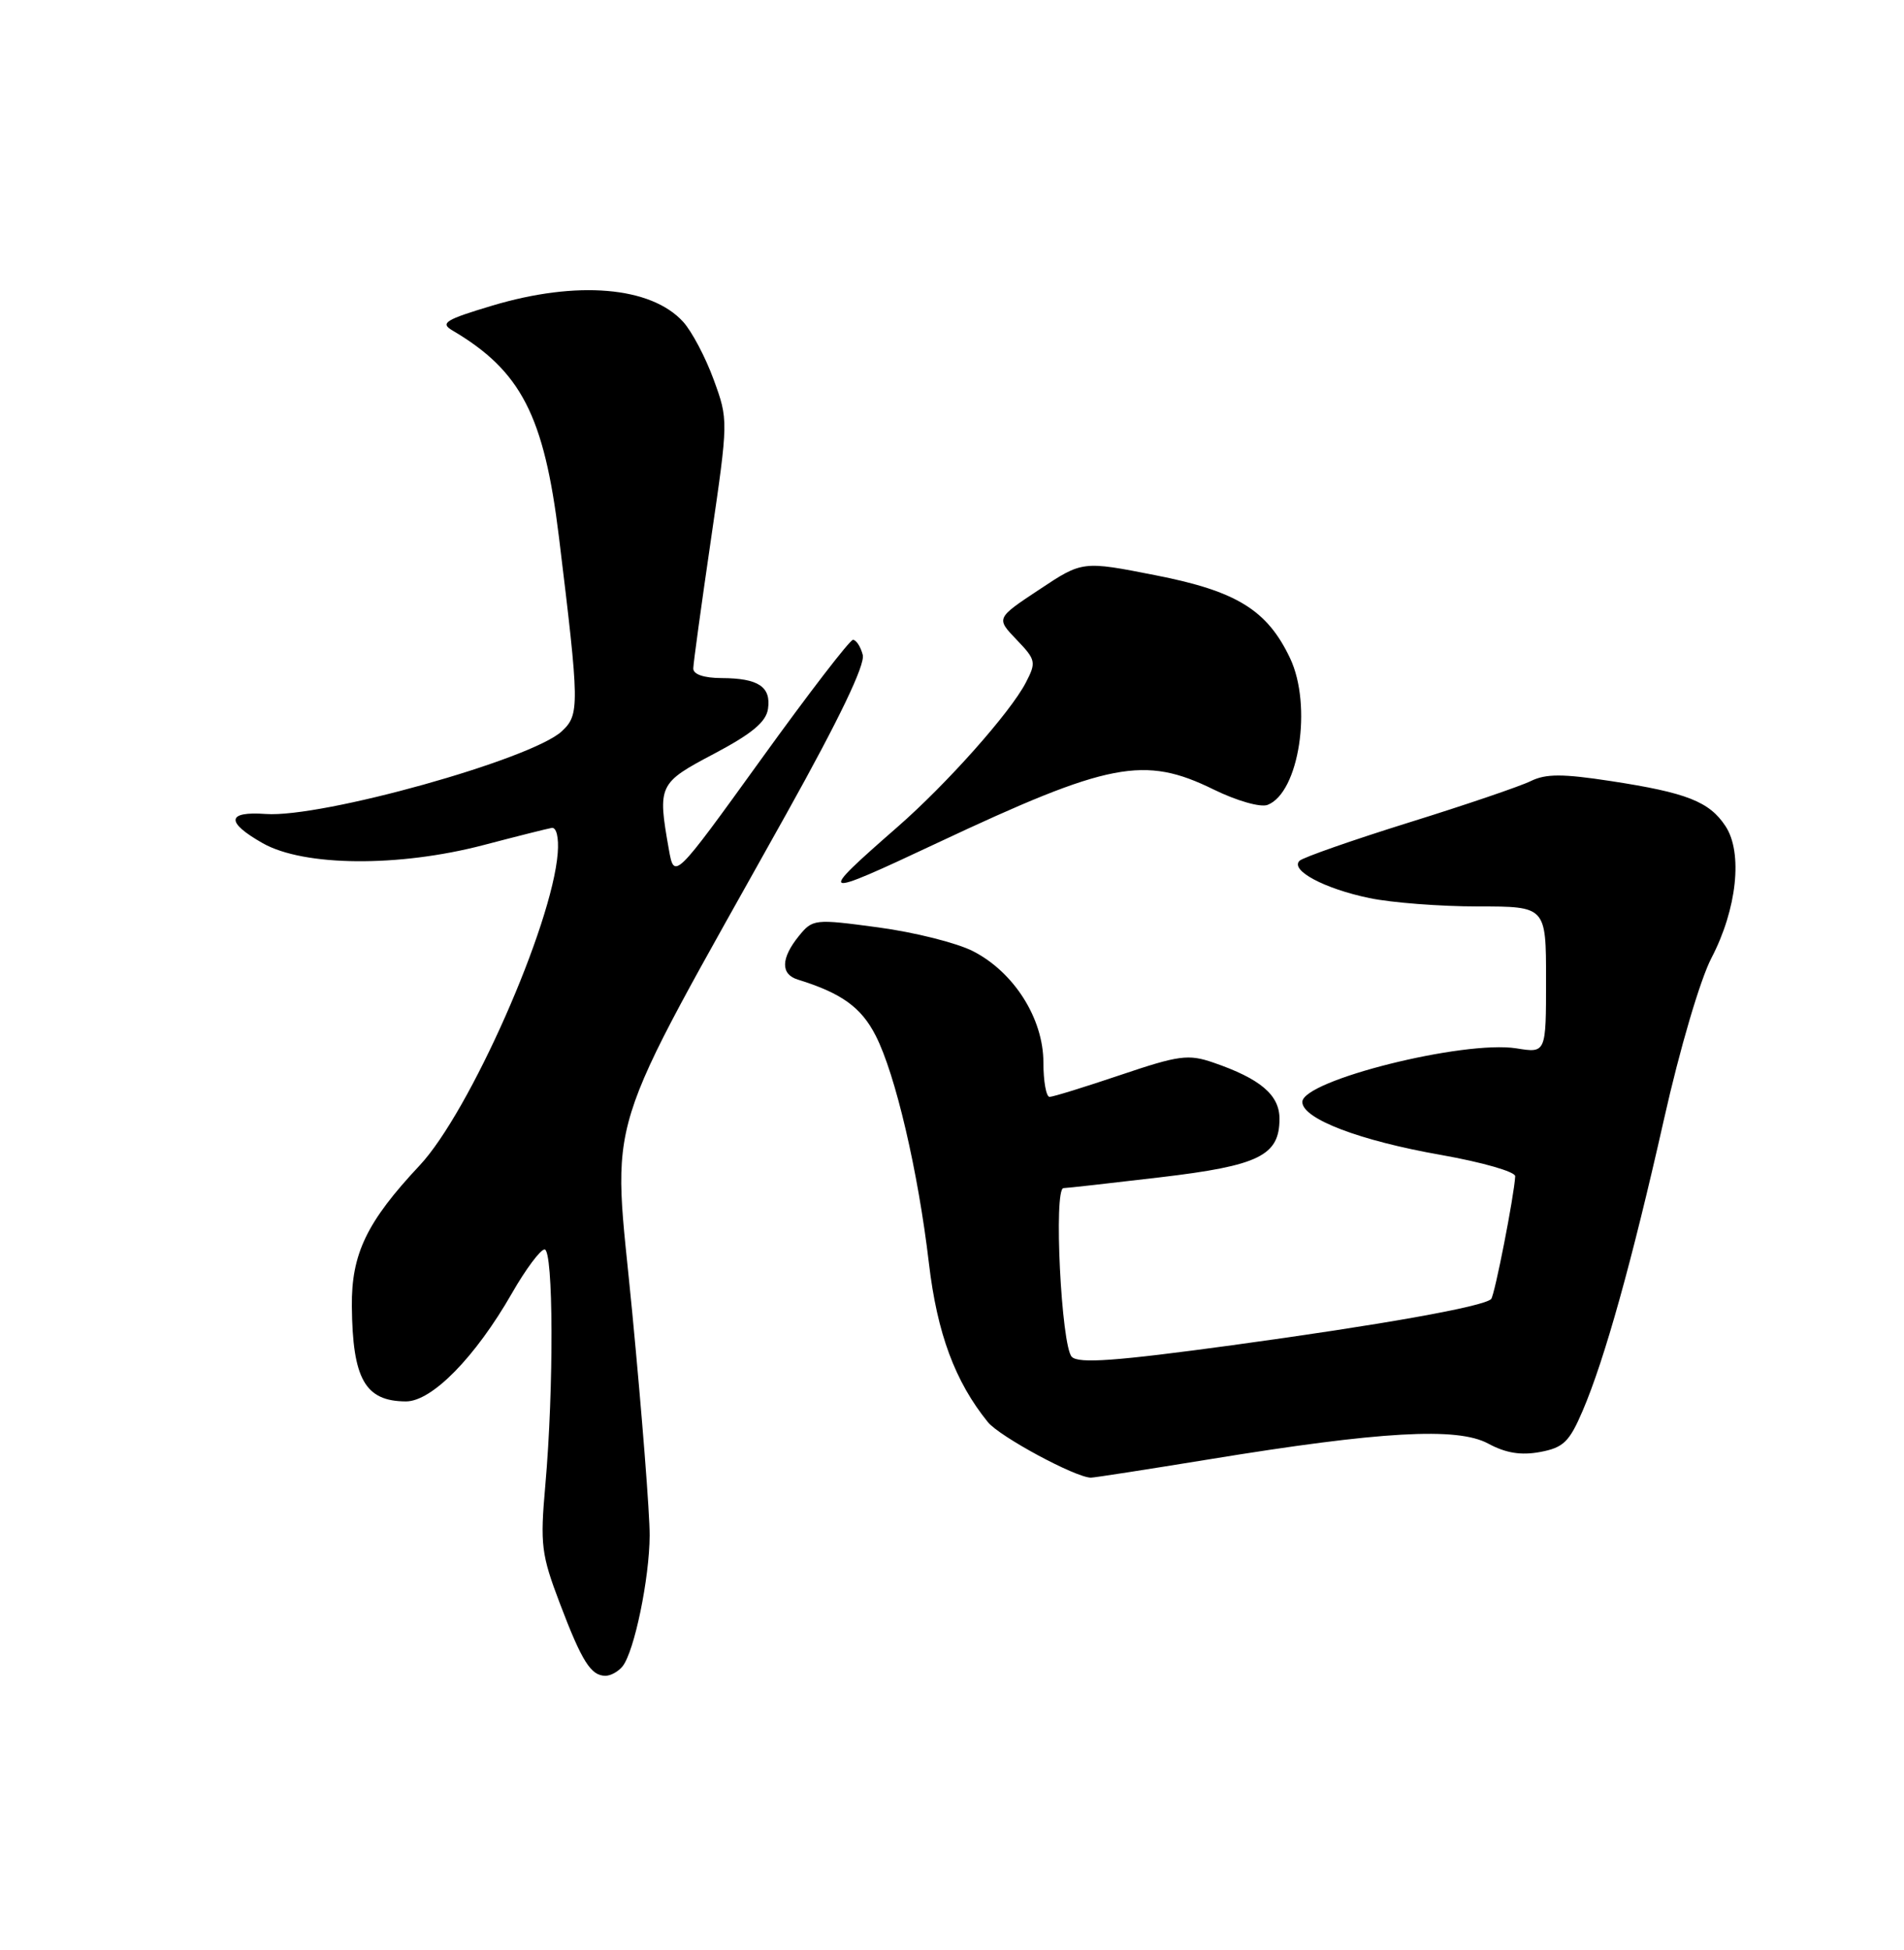 <?xml version="1.0" encoding="UTF-8" standalone="no"?>
<!DOCTYPE svg PUBLIC "-//W3C//DTD SVG 1.1//EN" "http://www.w3.org/Graphics/SVG/1.1/DTD/svg11.dtd" >
<svg xmlns="http://www.w3.org/2000/svg" xmlns:xlink="http://www.w3.org/1999/xlink" version="1.1" viewBox="0 0 250 256">
 <g >
 <path fill="currentColor"
d=" M 81.75 218.75 C 83.29 216.81 85.28 207.20 85.30 201.58 C 85.32 198.79 84.29 185.63 83.02 172.36 C 80.42 145.08 78.54 151.16 103.32 106.72 C 110.20 94.38 113.62 87.26 113.28 85.97 C 113.00 84.89 112.42 84.00 112.00 84.00 C 111.58 84.00 106.13 91.09 99.89 99.75 C 88.53 115.49 88.53 115.49 87.82 111.50 C 86.33 103.07 86.46 102.80 93.77 98.95 C 98.74 96.32 100.59 94.78 100.84 93.06 C 101.26 90.15 99.57 89.04 94.75 89.02 C 92.41 89.01 91.01 88.53 91.03 87.75 C 91.04 87.06 92.09 79.44 93.35 70.82 C 95.64 55.13 95.64 55.13 93.70 49.82 C 92.63 46.89 90.83 43.49 89.70 42.25 C 85.48 37.61 75.75 36.79 64.61 40.13 C 58.46 41.97 57.76 42.41 59.40 43.38 C 68.42 48.69 71.44 54.56 73.39 70.50 C 76.10 92.70 76.11 93.82 73.77 96.00 C 69.81 99.69 42.24 107.39 34.89 106.86 C 29.75 106.49 29.61 107.93 34.50 110.70 C 39.90 113.76 52.35 113.86 63.50 110.94 C 67.84 109.80 71.86 108.79 72.44 108.69 C 73.06 108.58 73.39 109.95 73.23 112.00 C 72.50 121.49 61.66 146.00 55.10 153.00 C 48.15 160.41 46.13 164.62 46.20 171.50 C 46.29 181.05 47.94 183.96 53.29 183.98 C 56.70 184.00 62.40 178.19 67.22 169.78 C 69.02 166.63 70.95 164.05 71.50 164.03 C 72.67 164.00 72.73 182.21 71.60 195.00 C 70.91 202.79 71.07 204.08 73.51 210.50 C 76.41 218.14 77.59 220.00 79.50 220.00 C 80.19 220.00 81.20 219.44 81.75 218.75 Z  M 158.73 191.59 C 181.28 187.90 191.34 187.33 195.39 189.51 C 197.72 190.77 199.71 191.09 202.23 190.62 C 205.28 190.05 206.06 189.29 207.80 185.23 C 210.70 178.46 214.29 165.57 218.49 146.92 C 220.56 137.68 223.25 128.58 224.72 125.76 C 228.06 119.37 228.86 111.95 226.57 108.47 C 224.45 105.24 221.50 104.07 211.50 102.54 C 205.17 101.57 202.98 101.57 201.00 102.54 C 199.62 103.22 192.43 105.67 185.00 107.98 C 177.57 110.30 171.11 112.56 170.64 113.00 C 169.34 114.24 173.88 116.67 179.80 117.90 C 182.71 118.51 189.13 119.00 194.05 119.00 C 203.00 119.00 203.00 119.00 203.00 128.63 C 203.00 138.26 203.00 138.26 199.11 137.63 C 192.19 136.53 171.00 141.84 171.00 144.67 C 171.00 146.88 178.53 149.75 189.25 151.63 C 194.61 152.58 198.98 153.83 198.95 154.42 C 198.82 156.93 196.25 170.08 195.79 170.54 C 194.80 171.54 181.35 173.93 161.82 176.60 C 146.49 178.69 141.64 179.04 140.73 178.13 C 139.35 176.75 138.32 156.01 139.64 155.98 C 140.11 155.97 145.82 155.33 152.33 154.56 C 165.32 153.03 168.00 151.71 168.00 146.87 C 168.00 143.75 165.49 141.62 159.32 139.50 C 156.03 138.37 154.81 138.53 147.14 141.12 C 142.46 142.70 138.26 144.00 137.81 144.00 C 137.37 144.00 137.00 141.97 137.00 139.48 C 137.00 133.72 133.14 127.62 127.75 124.87 C 125.62 123.78 120.02 122.38 115.31 121.75 C 106.91 120.62 106.71 120.65 104.87 122.91 C 102.53 125.81 102.48 127.90 104.75 128.60 C 110.50 130.38 113.08 132.24 114.98 135.96 C 117.58 141.05 120.55 153.77 121.97 165.85 C 123.05 175.05 125.40 181.38 129.71 186.70 C 131.27 188.61 141.19 193.96 143.23 193.99 C 143.63 194.00 150.61 192.91 158.73 191.59 Z  M 123.10 110.65 C 145.64 100.06 150.23 99.17 159.36 103.65 C 162.40 105.14 165.50 106.02 166.43 105.67 C 170.57 104.08 172.33 92.62 169.39 86.41 C 166.39 80.09 162.38 77.61 151.77 75.53 C 142.13 73.63 142.13 73.63 136.46 77.40 C 130.78 81.16 130.78 81.16 133.47 83.97 C 136.02 86.63 136.09 86.93 134.68 89.64 C 132.64 93.55 124.35 102.88 117.86 108.55 C 107.11 117.95 107.35 118.05 123.10 110.65 Z "/>
</g>
</svg>